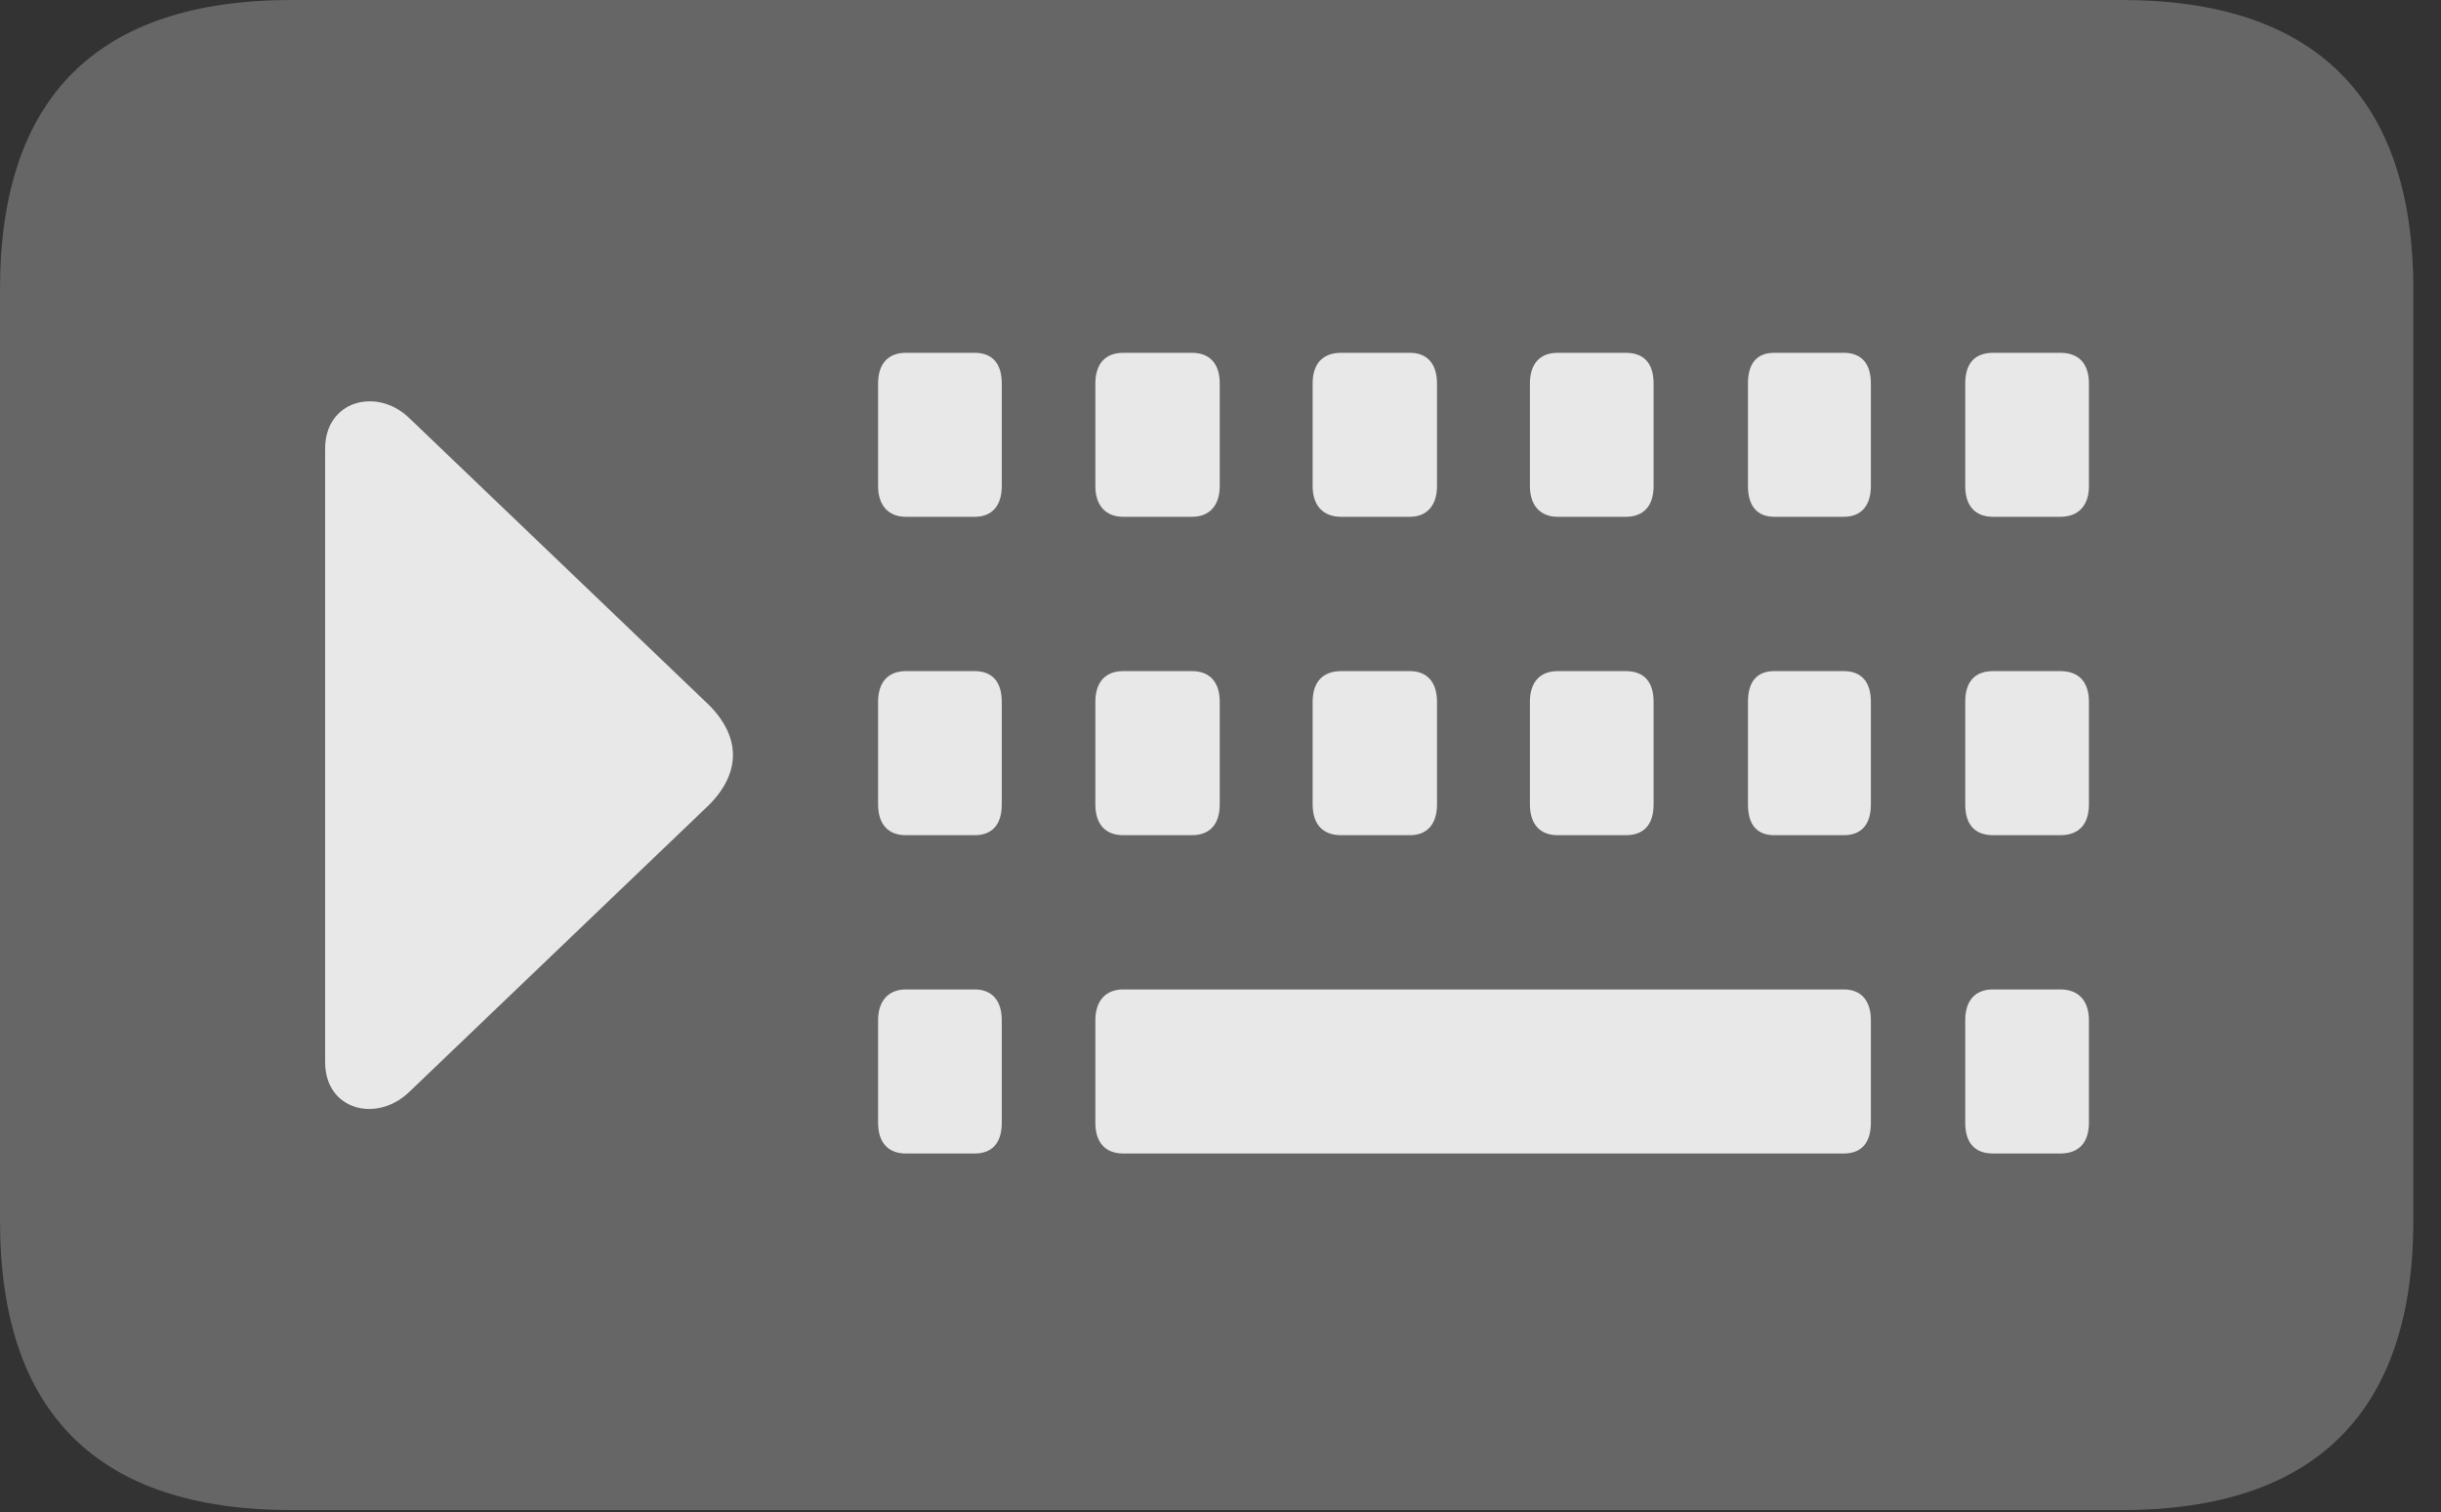 <?xml version="1.0" encoding="UTF-8"?>
<!--Generator: Apple Native CoreSVG 232.5-->
<!DOCTYPE svg
PUBLIC "-//W3C//DTD SVG 1.1//EN"
       "http://www.w3.org/Graphics/SVG/1.1/DTD/svg11.dtd">
<svg version="1.1" xmlns="http://www.w3.org/2000/svg" xmlns:xlink="http://www.w3.org/1999/xlink" width="31.816" height="19.717">
 <rect width="100%" height="100%" fill="#333333" stroke="none"/>
 <g>
  <rect height="19.717" opacity="0" width="31.816" x="0" y="0"/>
  <path d="M3.799 19.688L27.656 19.688C30.176 19.688 31.455 18.408 31.455 15.918L31.455 3.77C31.455 1.279 30.176 0 27.656 0L3.799 0C1.27 0 0 1.27 0 3.77L0 15.918C0 18.418 1.27 19.688 3.799 19.688Z" fill="#ffffff" fill-opacity="0.25"/>
  <path d="M11.807 6.738C11.582 6.738 11.445 6.592 11.445 6.338L11.445 5C11.445 4.736 11.582 4.6 11.807 4.6L12.705 4.6C12.93 4.6 13.057 4.736 13.057 5L13.057 6.338C13.057 6.592 12.93 6.738 12.705 6.738ZM14.639 6.738C14.414 6.738 14.277 6.592 14.277 6.338L14.277 5C14.277 4.736 14.414 4.6 14.639 4.6L15.537 4.6C15.762 4.6 15.898 4.736 15.898 5L15.898 6.338C15.898 6.592 15.762 6.738 15.537 6.738ZM17.48 6.738C17.246 6.738 17.109 6.592 17.109 6.338L17.109 5C17.109 4.736 17.246 4.6 17.48 4.6L18.379 4.6C18.594 4.6 18.73 4.736 18.73 5L18.73 6.338C18.73 6.592 18.594 6.738 18.379 6.738ZM20.303 6.738C20.078 6.738 19.941 6.592 19.941 6.338L19.941 5C19.941 4.736 20.078 4.6 20.303 4.6L21.191 4.6C21.426 4.6 21.553 4.736 21.553 5L21.553 6.338C21.553 6.592 21.426 6.738 21.191 6.738ZM23.125 6.738C22.9 6.738 22.783 6.592 22.783 6.338L22.783 5C22.783 4.736 22.9 4.6 23.125 4.6L24.033 4.6C24.258 4.6 24.385 4.736 24.385 5L24.385 6.338C24.385 6.592 24.258 6.738 24.033 6.738ZM25.977 6.738C25.742 6.738 25.615 6.592 25.615 6.338L25.615 5C25.615 4.736 25.742 4.6 25.977 4.6L26.855 4.6C27.09 4.6 27.227 4.736 27.227 5L27.227 6.338C27.227 6.592 27.09 6.738 26.855 6.738ZM11.807 10.889C11.582 10.889 11.445 10.752 11.445 10.488L11.445 9.15C11.445 8.887 11.582 8.75 11.807 8.75L12.705 8.75C12.93 8.75 13.057 8.887 13.057 9.15L13.057 10.488C13.057 10.752 12.93 10.889 12.705 10.889ZM14.639 10.889C14.414 10.889 14.277 10.752 14.277 10.488L14.277 9.15C14.277 8.887 14.414 8.75 14.639 8.75L15.537 8.75C15.762 8.75 15.898 8.887 15.898 9.15L15.898 10.488C15.898 10.752 15.762 10.889 15.537 10.889ZM17.48 10.889C17.246 10.889 17.109 10.752 17.109 10.488L17.109 9.15C17.109 8.887 17.246 8.75 17.48 8.75L18.379 8.75C18.594 8.75 18.73 8.887 18.73 9.15L18.73 10.488C18.73 10.752 18.594 10.889 18.379 10.889ZM20.303 10.889C20.078 10.889 19.941 10.752 19.941 10.488L19.941 9.15C19.941 8.887 20.078 8.75 20.303 8.75L21.191 8.75C21.426 8.75 21.553 8.887 21.553 9.15L21.553 10.488C21.553 10.752 21.426 10.889 21.191 10.889ZM23.125 10.889C22.9 10.889 22.783 10.752 22.783 10.488L22.783 9.15C22.783 8.887 22.9 8.75 23.125 8.75L24.033 8.75C24.258 8.75 24.385 8.887 24.385 9.15L24.385 10.488C24.385 10.752 24.258 10.889 24.033 10.889ZM25.977 10.889C25.742 10.889 25.615 10.752 25.615 10.488L25.615 9.15C25.615 8.887 25.742 8.75 25.977 8.75L26.855 8.75C27.09 8.75 27.227 8.887 27.227 9.15L27.227 10.488C27.227 10.752 27.09 10.889 26.855 10.889ZM11.807 15.039C11.582 15.039 11.445 14.902 11.445 14.639L11.445 13.301C11.445 13.047 11.582 12.9 11.807 12.9L12.705 12.9C12.93 12.9 13.057 13.047 13.057 13.301L13.057 14.639C13.057 14.902 12.93 15.039 12.705 15.039ZM14.639 15.039C14.414 15.039 14.277 14.902 14.277 14.639L14.277 13.301C14.277 13.047 14.414 12.9 14.639 12.9L24.033 12.9C24.258 12.9 24.385 13.047 24.385 13.301L24.385 14.639C24.385 14.902 24.258 15.039 24.033 15.039ZM25.977 15.039C25.742 15.039 25.615 14.902 25.615 14.639L25.615 13.301C25.615 13.047 25.742 12.9 25.977 12.9L26.855 12.9C27.09 12.9 27.227 13.047 27.227 13.301L27.227 14.639C27.227 14.902 27.09 15.039 26.855 15.039ZM9.238 9.189C9.658 9.609 9.658 10.078 9.238 10.498L5.322 14.248C4.902 14.639 4.238 14.473 4.238 13.848L4.238 5.85C4.238 5.225 4.902 5.049 5.322 5.439Z" fill="#ffffff" fill-opacity="0.85"/>
 </g>
</svg>
